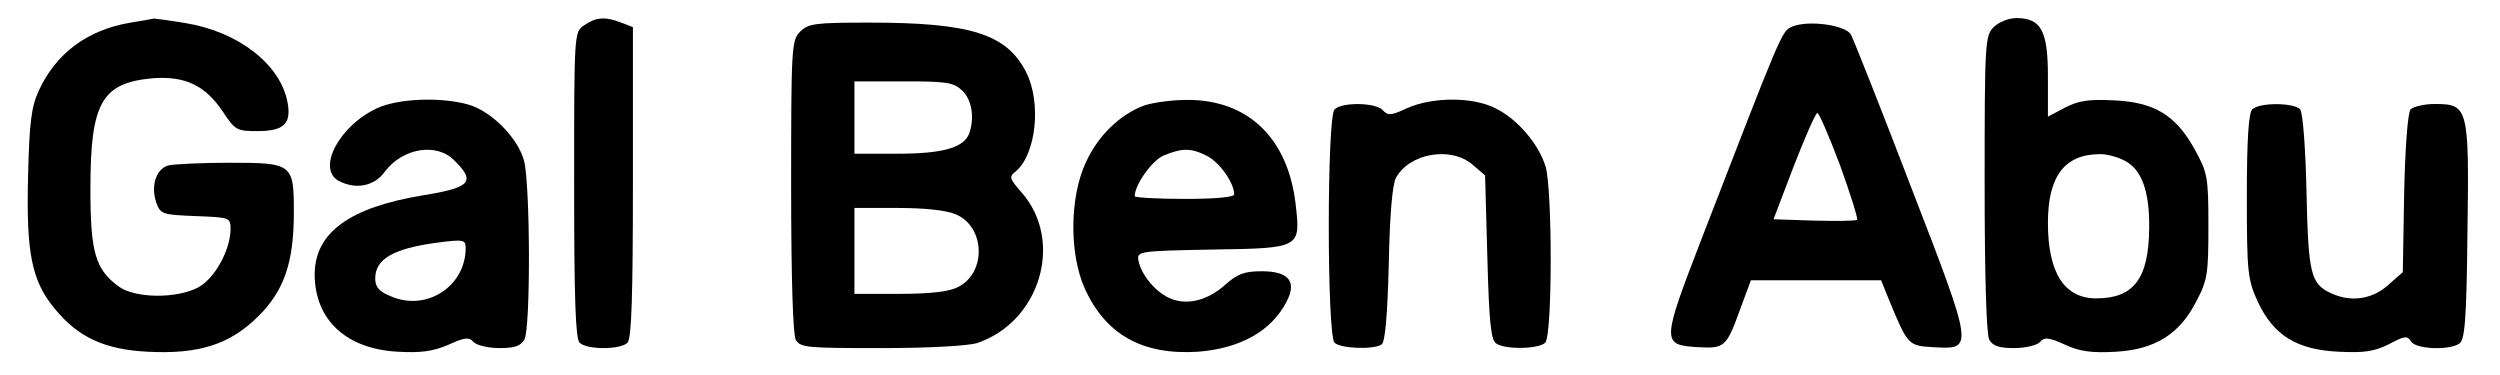 <?xml version="1.0" standalone="no"?>
<!DOCTYPE svg PUBLIC "-//W3C//DTD SVG 20010904//EN"
 "http://www.w3.org/TR/2001/REC-SVG-20010904/DTD/svg10.dtd">
<svg version="1.0" xmlns="http://www.w3.org/2000/svg"
 width="553pt" height="83pt" viewBox="0 0 553 83"
 preserveAspectRatio="xMidYMid meet">

<g transform="translate(0,83) scale(0.1,-0.1)"
fill="#000000" stroke="none">
<path d="M289 780 c-96 -16 -165 -68 -203 -150 -17 -37 -21 -70 -24 -193 -4
-167 8 -229 60 -291 51 -62 109 -89 204 -94 114 -6 183 16 246 79 57 57 78
119 78 230 0 107 -3 109 -143 109 -62 0 -122 -3 -135 -6 -27 -8 -39 -46 -26
-83 9 -25 14 -26 87 -29 76 -3 77 -3 77 -30 -1 -47 -36 -109 -72 -128 -48 -25
-139 -24 -175 2 -52 38 -63 75 -63 216 0 192 25 235 139 245 71 5 115 -16 154
-74 27 -41 31 -43 76 -43 59 0 76 16 67 64 -16 84 -109 156 -226 175 -36 6
-67 10 -70 10 -3 -1 -26 -5 -51 -9z"/>
<path d="M1292 774 c-22 -15 -22 -15 -22 -353 0 -249 3 -340 12 -349 16 -16
90 -16 106 0 9 9 12 102 12 355 l0 343 -26 10 c-36 14 -56 12 -82 -6z"/>
<path d="M4410 770 c-19 -19 -20 -33 -20 -346 0 -205 4 -332 10 -345 8 -14 21
-19 55 -19 24 0 50 6 57 13 10 12 20 11 57 -6 33 -15 60 -18 112 -15 86 5 141
39 178 113 24 45 26 61 26 165 0 109 -2 118 -30 169 -42 76 -89 105 -179 109
-56 3 -79 -1 -108 -16 l-38 -20 0 89 c0 101 -15 129 -70 129 -17 0 -39 -9 -50
-20z m289 -295 c38 -19 56 -67 55 -150 -1 -111 -34 -155 -117 -155 -71 0 -107
57 -107 167 0 102 36 151 113 152 15 1 41 -6 56 -14z"/>
<path d="M1770 760 c-19 -19 -20 -33 -20 -341 0 -202 4 -327 10 -340 10 -18
23 -19 189 -19 106 0 192 5 212 11 140 47 193 226 99 333 -27 31 -29 35 -13
47 45 38 57 152 23 219 -43 85 -123 110 -347 110 -120 0 -135 -2 -153 -20z
m358 -130 c22 -20 28 -61 16 -95 -12 -32 -59 -45 -159 -45 l-95 0 0 80 0 80
108 0 c95 0 111 -2 130 -20z m-14 -274 c65 -27 69 -129 5 -161 -19 -10 -60
-15 -129 -15 l-100 0 0 95 0 95 95 0 c60 0 108 -5 129 -14z"/>
<path d="M3964 771 c-23 -10 -22 -9 -200 -469 -89 -231 -89 -235 -7 -240 58
-3 62 0 93 86 l23 62 144 0 144 0 19 -47 c40 -96 41 -98 97 -101 89 -5 90 -7
-50 355 -67 175 -127 326 -133 337 -13 21 -95 32 -130 17z m106 -306 c23 -64
40 -118 38 -121 -3 -3 -46 -3 -95 -2 l-90 3 45 118 c25 64 48 117 52 117 4 0
26 -52 50 -115z"/>
<path d="M835 591 c-84 -38 -135 -134 -86 -161 38 -20 79 -12 102 20 40 53
115 65 154 25 48 -47 36 -60 -69 -77 -164 -27 -240 -83 -240 -176 1 -100 70
-164 184 -170 51 -3 78 1 111 15 37 17 47 18 57 6 7 -7 33 -13 57 -13 34 0 47
5 55 19 14 26 13 345 -1 396 -14 51 -73 110 -124 124 -61 17 -154 13 -200 -8z
m195 -310 c0 -84 -86 -140 -164 -107 -28 11 -36 21 -36 40 0 43 40 66 135 79
61 8 65 7 65 -12z"/>
<path d="M2532 597 c-55 -20 -103 -67 -130 -126 -36 -77 -37 -201 -3 -278 46
-103 128 -149 251 -141 93 7 163 46 196 111 23 44 5 67 -55 67 -39 0 -54 -6
-81 -30 -40 -36 -88 -47 -126 -28 -31 15 -61 53 -66 83 -3 19 3 20 164 23 195
3 195 3 184 100 -17 147 -106 232 -241 231 -33 0 -75 -6 -93 -12z m138 -112
c28 -14 60 -60 60 -85 0 -6 -40 -10 -110 -10 -60 0 -110 3 -110 6 0 25 38 79
64 90 41 17 61 17 96 -1z"/>
<path d="M3113 591 c-36 -17 -43 -17 -54 -5 -14 17 -90 19 -107 2 -17 -17 -17
-499 0 -516 13 -13 86 -16 104 -4 8 4 13 65 16 177 2 109 8 178 16 192 30 54
121 70 169 29 l28 -24 5 -181 c4 -147 8 -184 20 -191 21 -14 94 -12 108 2 16
16 16 336 1 389 -15 50 -62 105 -110 129 -50 26 -139 26 -196 1z"/>
<path d="M4982 588 c-8 -8 -12 -65 -12 -192 0 -170 2 -184 24 -233 35 -75 87
-107 180 -111 57 -3 79 1 111 17 34 18 40 19 48 6 9 -17 83 -21 107 -5 12 8
16 49 18 246 4 276 2 284 -72 284 -24 0 -48 -6 -54 -12 -6 -8 -12 -87 -14
-186 l-3 -174 -33 -29 c-35 -31 -81 -38 -125 -18 -46 21 -51 43 -55 224 -2 95
-8 175 -14 183 -13 15 -90 16 -106 0z"/>
</g>
</svg>
